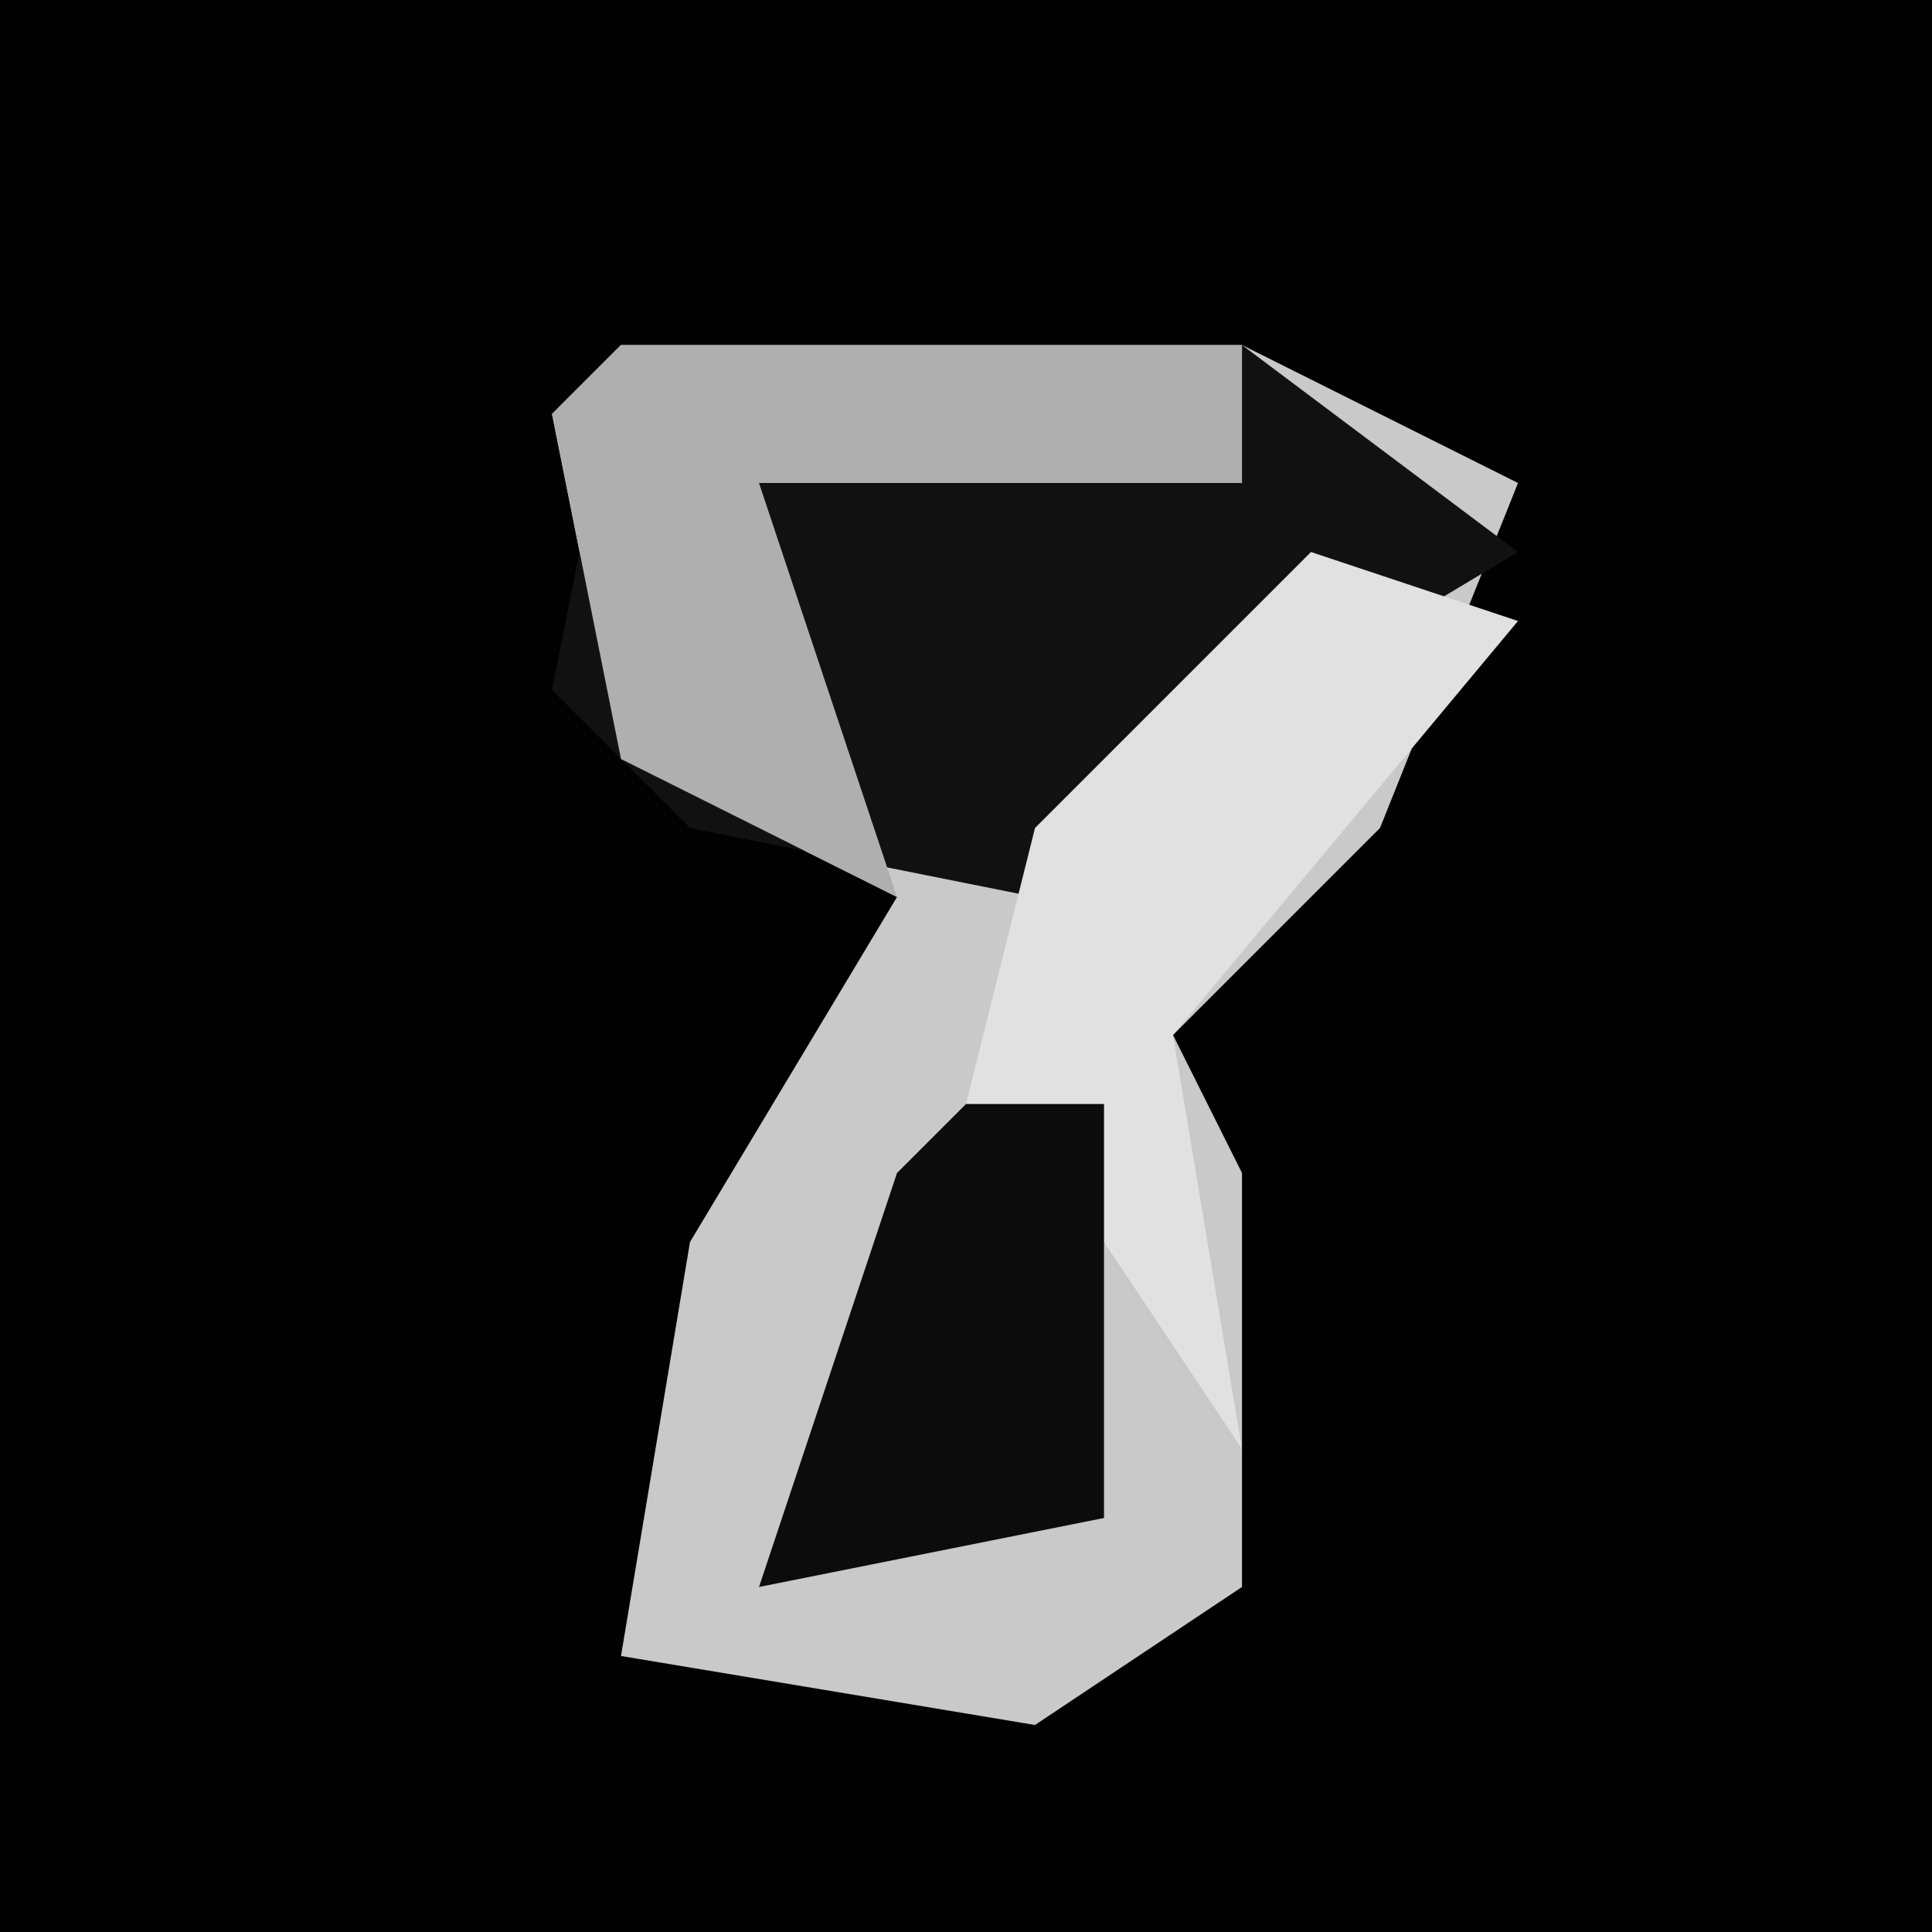 <?xml version="1.0" encoding="UTF-8"?>
<svg version="1.1" xmlns="http://www.w3.org/2000/svg" width="28" height="28">
<path d="M0,0 L28,0 L28,28 L0,28 Z " fill="#010101" transform="translate(0,0)"/>
<path d="M0,0 L9,0 L13,2 L11,7 L8,10 L9,12 L9,18 L6,20 L0,19 L1,13 L4,8 L0,6 L-1,1 Z " fill="#C9C9C9" transform="translate(9,5)"/>
<path d="M0,0 L9,0 L13,3 L8,6 L6,8 L1,7 L-1,5 Z " fill="#111111" transform="translate(9,5)"/>
<path d="M0,0 L9,0 L9,2 L2,2 L4,8 L0,6 L-1,1 Z " fill="#AFAFAF" transform="translate(9,5)"/>
<path d="M0,0 L3,1 L-2,7 L-1,13 L-3,10 L-3,8 L-5,8 L-4,4 Z " fill="#E1E1E1" transform="translate(19,8)"/>
<path d="M0,0 L2,0 L2,6 L-3,7 L-1,1 Z " fill="#0C0C0C" transform="translate(14,16)"/>
</svg>
